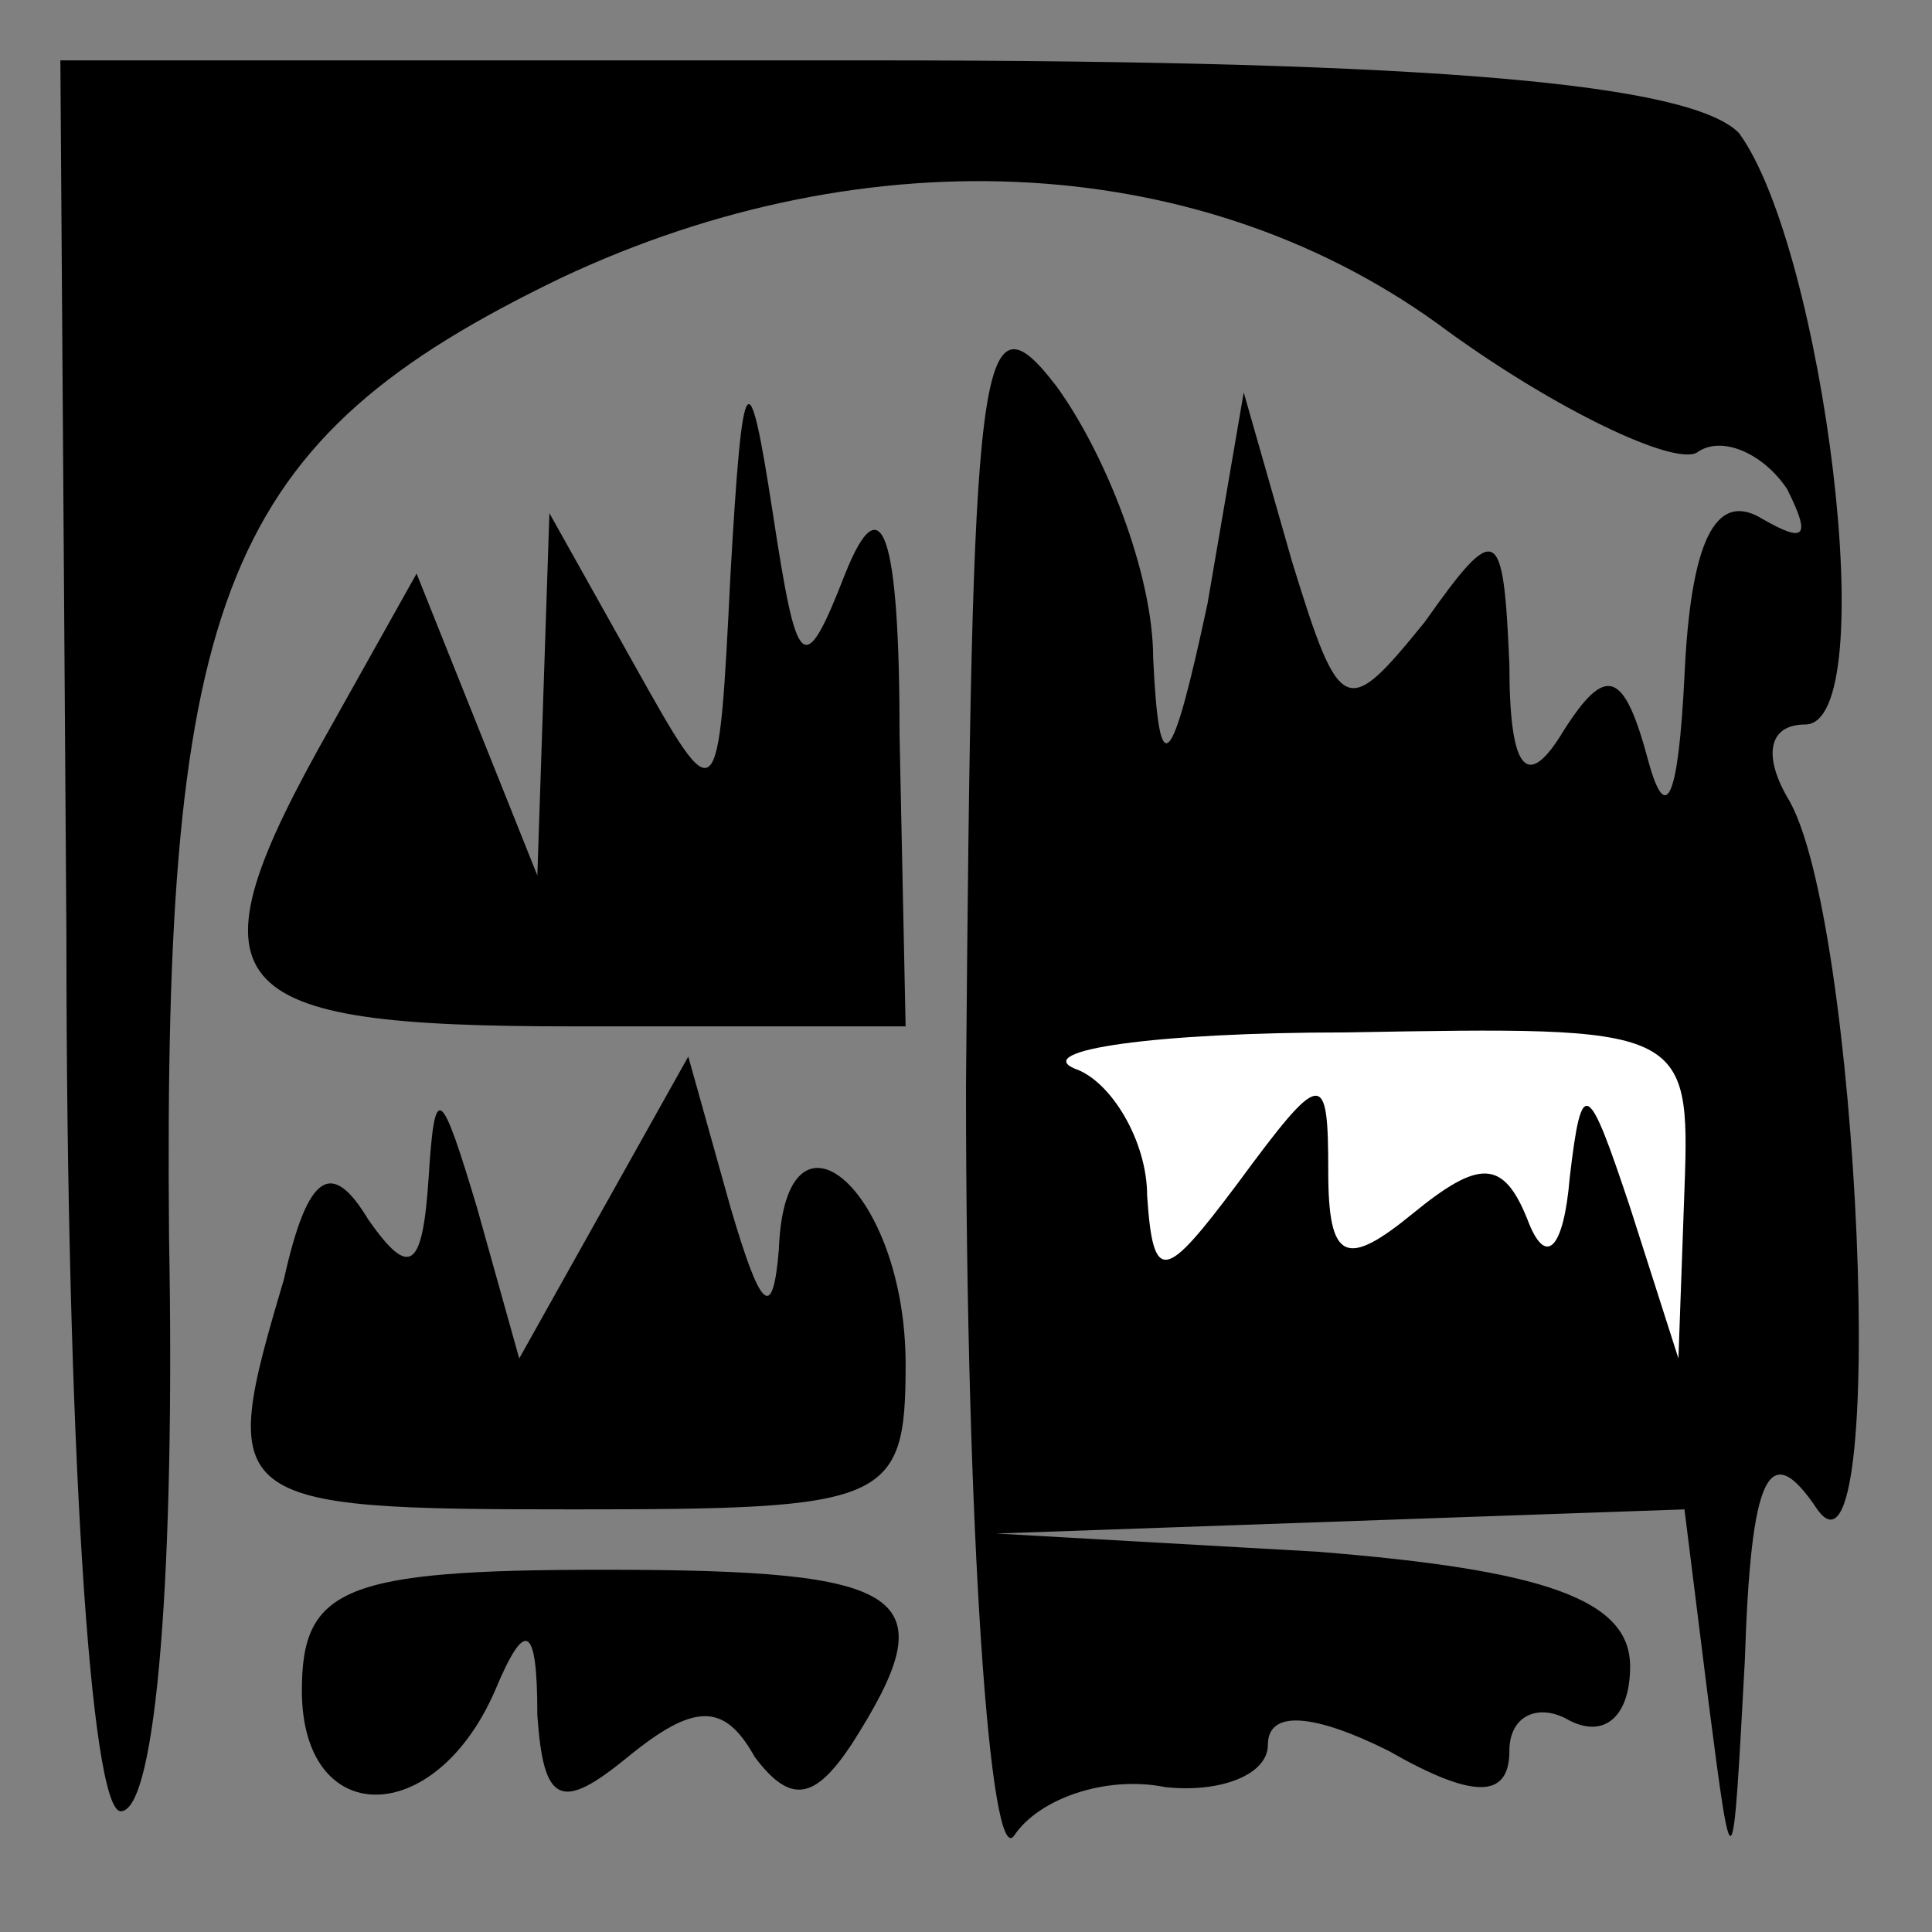 <?xml version="1.0" standalone="no"?>
<!DOCTYPE svg PUBLIC "-//W3C//DTD SVG 20010904//EN"
 "http://www.w3.org/TR/2001/REC-SVG-20010904/DTD/svg10.dtd">
<svg version="1.0" xmlns="http://www.w3.org/2000/svg"
 width="32pt" height="32pt" viewBox="0 0 32 32"
 preserveAspectRatio="xMidYMid meet">
<rect x="0" y="0" width="32" height="32" fill="#808080" stroke="none"/>
<g transform="translate(0,32) scale(0.1,-0.1)"
fill="#000000" stroke="none">
<path fill="#000000" stroke="none" d="M11 165 c0 -84 4 -145 9 -145 6 0 9 41
8 95 -1 107 9 132 65 159 51 24 107 21 147 -9 18 -13 37 -22 41 -20 4 3 11 0
15 -6 4 -8 3 -9 -4 -5 -8 5 -12 -4 -13 -26 -1 -20 -3 -25 -6 -14 -4 15 -7 16
-14 5 -6 -10 -9 -7 -9 11 -1 23 -2 24 -14 7 -13 -16 -14 -16 -22 10 l-8 28 -6
-35 c-6 -28 -8 -30 -9 -9 0 14 -8 34 -16 45 -13 17 -14 5 -15 -116 0 -74 4
-130 8 -124 4 6 15 10 25 8 9 -1 17 2 17 7 0 6 8 5 20 -1 14 -8 20 -8 20 0 0
6 5 8 10 5 6 -3 10 1 10 9 0 11 -14 16 -52 19 l-53 3 57 2 57 2 4 -32 c4 -31
4 -30 6 7 1 31 4 37 12 25 12 -17 7 99 -5 118 -4 7 -3 12 3 12 13 0 3 79 -11
98 -8 8 -49 12 -144 12 l-134 0 1 -145z"/>
<path fill="#ffffff" stroke="none" d="M279 123 l-1 -28 -8 25 c-7 21 -8 22
-10 5 -1 -12 -4 -15 -7 -7 -4 10 -8 10 -19 1 -11 -9 -14 -8 -14 7 0 17 -1 17
-15 -2 -12 -16 -14 -17 -15 -2 0 9 -6 19 -12 21 -7 3 13 6 45 6 56 1 57 1 56
-26z"/>
<path fill="#000000" stroke="none" d="M121 225 c-2 -40 -2 -40 -16 -15 l-14
25 -1 -30 -1 -30 -10 25 -10 25 -14 -25 c-25 -44 -19 -50 40 -50 l55 0 -1 48
c0 34 -3 42 -9 27 -7 -18 -8 -16 -12 10 -4 26 -5 25 -7 -10z"/>
<path fill="#000000" stroke="none" d="M71 125 c-1 -15 -3 -17 -10 -7 -6 10
-10 8 -14 -10 -11 -37 -10 -38 48 -38 52 0 55 1 55 24 0 29 -20 46 -21 19 -1
-12 -3 -10 -8 7 l-7 25 -14 -25 -14 -25 -7 25 c-6 20 -7 21 -8 5z"/>
<path fill="#000000" stroke="none" d="M50 40 c0 -23 22 -23 32 0 5 12 7 11 7
-4 1 -15 4 -16 15 -7 11 9 16 9 21 0 6 -8 10 -7 16 2 16 25 10 29 -41 29 -43
0 -50 -3 -50 -20z"/>
</g>
</svg>
